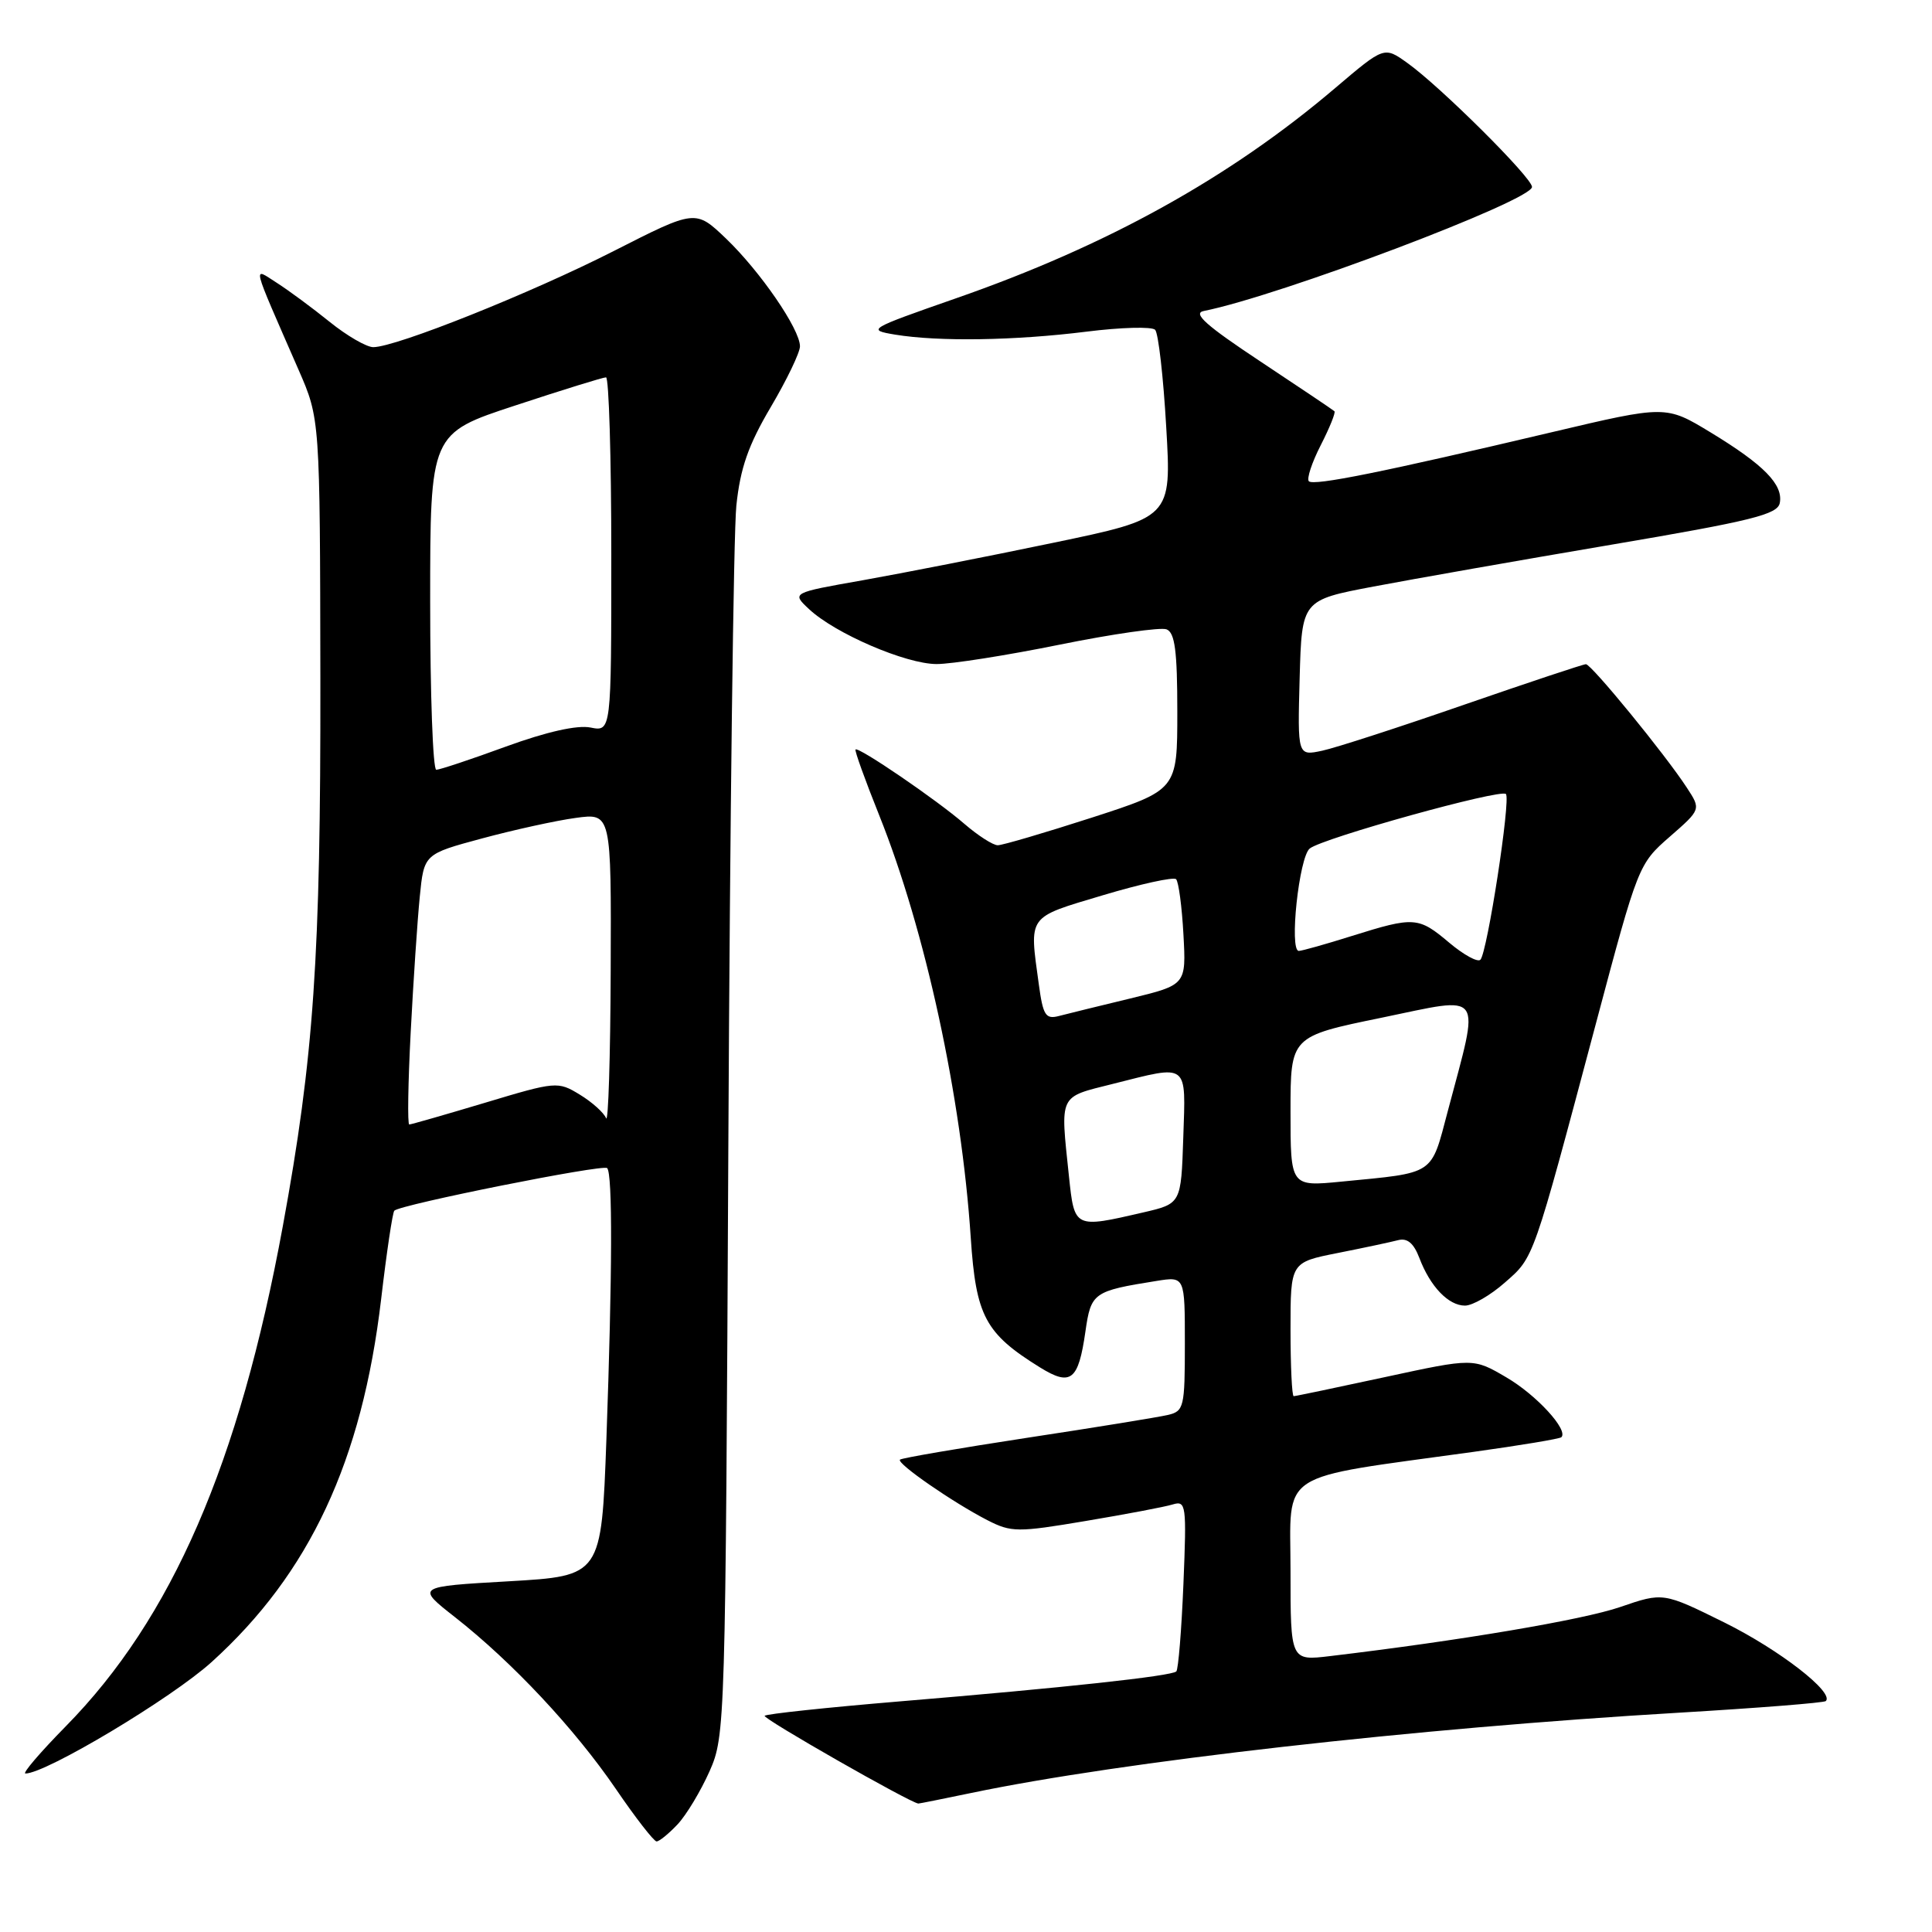 <?xml version="1.0" encoding="UTF-8" standalone="no"?>
<!DOCTYPE svg PUBLIC "-//W3C//DTD SVG 1.1//EN" "http://www.w3.org/Graphics/SVG/1.1/DTD/svg11.dtd" >
<svg xmlns="http://www.w3.org/2000/svg" xmlns:xlink="http://www.w3.org/1999/xlink" version="1.1" viewBox="0 0 256 256">
 <g >
 <path fill="currentColor"
d=" M 89.78 241.74 C 90.95 240.49 92.85 237.33 94.02 234.70 C 96.10 230.00 96.13 228.72 96.51 151.71 C 96.72 108.70 97.20 70.58 97.57 67.00 C 98.09 62.02 99.16 58.97 102.13 53.94 C 104.26 50.33 106.00 46.71 106.00 45.89 C 106.00 43.62 100.75 35.98 96.21 31.62 C 92.16 27.75 92.16 27.75 81.33 33.26 C 70.39 38.83 52.46 46.00 49.46 46.00 C 48.57 46.00 45.96 44.49 43.67 42.64 C 41.38 40.79 38.22 38.46 36.67 37.47 C 33.45 35.42 33.20 34.43 39.56 49.00 C 42.40 55.50 42.40 55.50 42.45 90.00 C 42.50 126.84 41.59 140.07 37.47 162.50 C 31.70 193.91 22.77 214.47 8.71 228.75 C 5.33 232.19 2.92 235.00 3.37 235.00 C 6.08 235.00 22.74 225.03 28.05 220.22 C 41.02 208.48 47.97 193.60 50.50 172.17 C 51.23 165.93 52.02 160.64 52.25 160.42 C 53.06 159.61 79.91 154.24 80.45 154.78 C 81.18 155.52 81.14 168.68 80.35 190.75 C 79.69 208.82 79.69 208.82 67.40 209.53 C 55.12 210.23 55.12 210.23 60.31 214.30 C 67.90 220.26 76.14 229.06 81.58 237.01 C 84.20 240.86 86.65 244.00 87.00 244.00 C 87.36 244.00 88.61 242.98 89.78 241.74 Z  M 128.68 237.58 C 148.65 233.41 187.51 229.00 222.50 226.94 C 232.95 226.32 241.69 225.63 241.93 225.40 C 243.08 224.26 235.78 218.61 228.53 215.01 C 220.38 210.98 220.38 210.98 214.68 212.94 C 209.73 214.64 193.48 217.39 176.25 219.44 C 171.00 220.07 171.00 220.07 171.00 208.14 C 171.00 194.65 168.86 196.04 195.25 192.38 C 201.44 191.52 206.67 190.65 206.89 190.44 C 207.85 189.49 203.60 184.85 199.62 182.52 C 195.23 179.94 195.23 179.94 183.53 182.47 C 177.10 183.86 171.65 185.00 171.42 185.00 C 171.19 185.00 171.00 181.01 171.00 176.14 C 171.00 167.27 171.00 167.27 177.25 166.03 C 180.69 165.35 184.29 164.58 185.25 164.33 C 186.47 164.01 187.32 164.72 188.07 166.68 C 189.51 170.48 191.93 173.00 194.12 173.00 C 195.12 173.00 197.50 171.63 199.41 169.94 C 203.29 166.54 203.05 167.22 211.50 135.50 C 217.04 114.68 217.12 114.47 221.24 110.88 C 225.40 107.25 225.40 107.25 223.52 104.38 C 220.68 100.01 210.86 88.00 210.14 88.01 C 209.79 88.01 202.53 90.43 194.00 93.38 C 185.47 96.34 177.02 99.08 175.21 99.47 C 171.93 100.17 171.93 100.17 172.21 89.85 C 172.50 79.52 172.50 79.52 182.00 77.72 C 187.22 76.73 201.40 74.23 213.49 72.18 C 232.13 69.02 235.54 68.17 235.83 66.65 C 236.30 64.21 233.73 61.59 226.67 57.30 C 220.74 53.70 220.74 53.70 205.62 57.27 C 183.32 62.54 174.08 64.41 173.43 63.77 C 173.12 63.45 173.82 61.31 175.00 59.00 C 176.18 56.69 177.00 54.66 176.82 54.49 C 176.64 54.32 172.22 51.35 167.00 47.89 C 159.83 43.14 157.99 41.51 159.50 41.21 C 169.55 39.21 203.00 26.57 203.00 24.77 C 203.00 23.54 190.79 11.40 186.45 8.32 C 183.41 6.15 183.41 6.15 176.95 11.64 C 162.97 23.54 146.72 32.55 126.61 39.55 C 115.04 43.59 114.83 43.71 118.61 44.34 C 124.38 45.29 134.48 45.13 143.93 43.95 C 148.53 43.37 152.64 43.26 153.06 43.70 C 153.49 44.14 154.15 49.94 154.53 56.58 C 155.24 68.66 155.24 68.66 139.48 71.94 C 130.81 73.75 119.48 75.97 114.30 76.89 C 104.89 78.55 104.89 78.55 107.20 80.71 C 110.64 83.94 120.02 87.98 124.09 87.99 C 126.06 88.00 133.41 86.84 140.41 85.42 C 147.42 84.00 153.79 83.09 154.57 83.39 C 155.68 83.82 156.00 86.25 156.00 94.31 C 156.00 104.67 156.00 104.67 144.67 108.34 C 138.44 110.35 132.83 112.00 132.21 112.00 C 131.58 112.00 129.59 110.72 127.78 109.16 C 124.14 106.00 113.75 98.91 113.36 99.31 C 113.22 99.45 114.63 103.37 116.50 108.03 C 122.62 123.31 127.39 145.32 128.63 164.00 C 129.32 174.40 130.54 176.69 137.82 181.20 C 141.90 183.72 142.89 182.93 143.82 176.46 C 144.56 171.28 144.85 171.07 153.25 169.73 C 157.00 169.13 157.00 169.13 157.00 178.04 C 157.00 186.47 156.88 186.99 154.75 187.49 C 153.51 187.78 145.11 189.15 136.07 190.52 C 127.04 191.90 119.47 193.20 119.25 193.41 C 118.77 193.90 126.29 199.10 130.85 201.44 C 134.00 203.05 134.82 203.06 143.85 201.54 C 149.16 200.65 154.35 199.67 155.38 199.35 C 157.17 198.81 157.24 199.37 156.81 209.88 C 156.56 215.99 156.13 221.20 155.87 221.47 C 155.24 222.09 140.97 223.64 119.14 225.45 C 109.59 226.25 101.57 227.10 101.32 227.35 C 100.98 227.69 120.54 238.85 121.68 238.98 C 121.79 238.99 124.94 238.36 128.68 237.58 Z  M 54.42 136.75 C 54.77 130.01 55.31 121.95 55.62 118.84 C 56.18 113.17 56.18 113.17 63.86 111.10 C 68.09 109.96 73.68 108.73 76.27 108.38 C 81.00 107.73 81.00 107.73 80.92 128.61 C 80.88 140.10 80.60 148.90 80.31 148.17 C 80.02 147.44 78.45 146.03 76.82 145.04 C 73.92 143.27 73.68 143.29 64.27 146.12 C 58.99 147.70 54.47 149.00 54.23 149.00 C 53.98 149.00 54.07 143.49 54.42 136.75 Z  M 57.00 79.72 C 57.00 57.43 57.00 57.43 68.30 53.72 C 74.51 51.67 79.91 50.00 80.30 50.00 C 80.68 50.00 81.00 60.56 81.00 73.47 C 81.00 96.95 81.00 96.95 78.24 96.40 C 76.48 96.05 72.43 96.96 67.05 98.92 C 62.41 100.62 58.25 102.00 57.81 102.00 C 57.36 102.00 57.00 91.97 57.00 79.72 Z  M 141.64 155.85 C 140.49 144.87 140.22 145.44 147.46 143.62 C 157.60 141.07 157.12 140.70 156.79 150.75 C 156.50 159.49 156.50 159.49 151.50 160.65 C 142.34 162.77 142.37 162.78 141.64 155.85 Z  M 171.00 147.28 C 171.00 137.33 171.00 137.33 183.08 134.85 C 196.83 132.01 196.13 131.03 191.85 147.19 C 189.56 155.83 190.28 155.35 177.75 156.57 C 171.00 157.23 171.00 157.23 171.00 147.28 Z  M 137.65 130.44 C 136.38 121.17 136.03 121.65 146.12 118.63 C 151.13 117.13 155.50 116.17 155.84 116.50 C 156.17 116.84 156.61 120.12 156.81 123.80 C 157.18 130.50 157.18 130.50 149.78 132.30 C 145.70 133.28 141.45 134.33 140.33 134.62 C 138.55 135.09 138.21 134.56 137.65 130.44 Z  M 192.04 124.92 C 187.95 121.47 187.40 121.43 179.16 124.01 C 175.67 125.11 172.50 126.00 172.10 126.00 C 170.80 126.00 172.13 113.55 173.55 112.43 C 175.30 111.04 198.84 104.50 199.54 105.21 C 200.21 105.88 197.07 126.25 196.16 127.17 C 195.80 127.54 193.94 126.52 192.04 124.92 Z "/>
</g>
</svg>